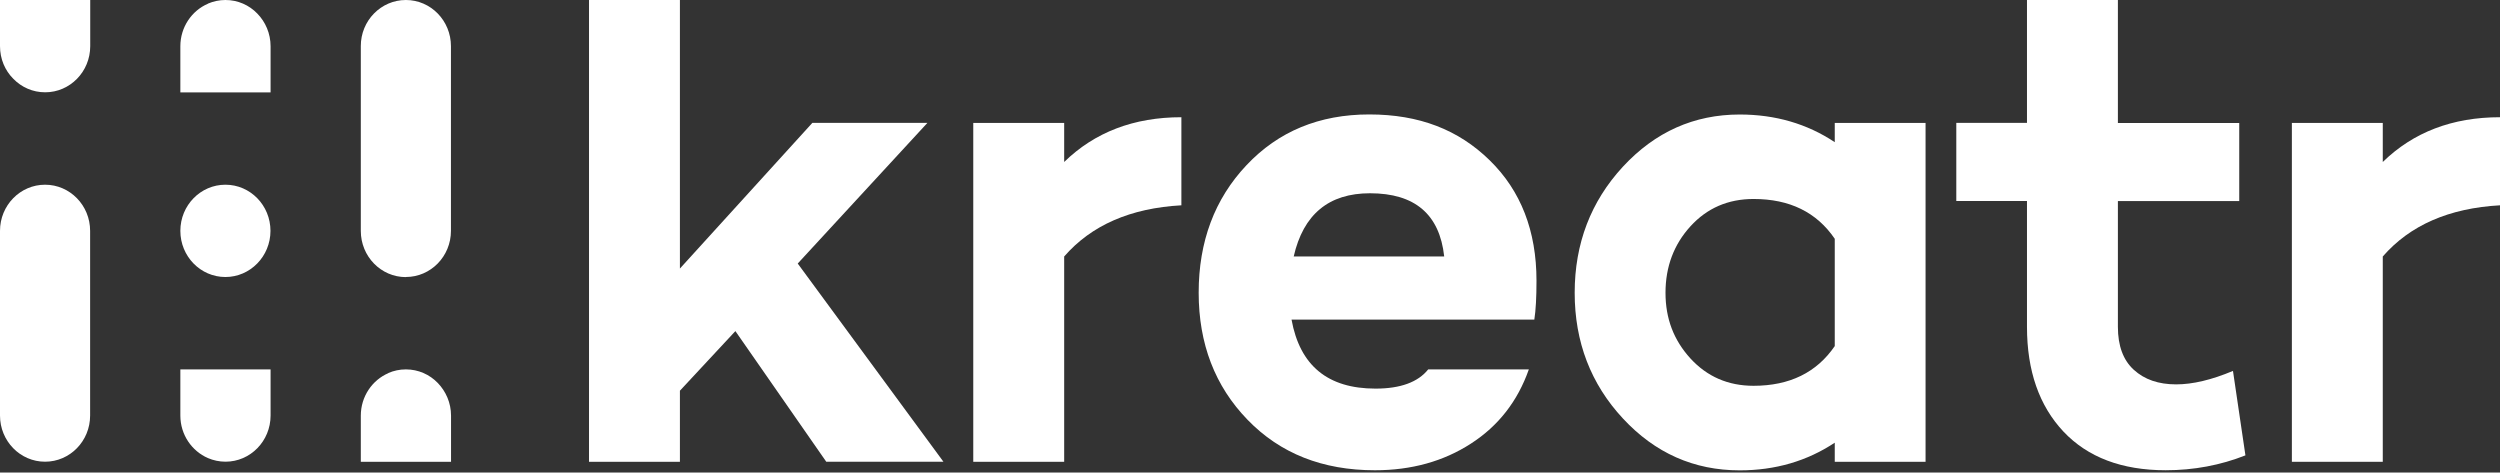 <svg width="164" height="31" viewBox="0 0 164 31" fill="none" xmlns="http://www.w3.org/2000/svg">
<rect x="0" y="0" width="164" height="31" fill="#333333" stroke="none"/>
<path d="M54.205 30.294L48.241 21.72L44.602 25.631V30.294H38.639V0H44.602V17.617L53.291 8.06H60.839L52.331 17.288L61.888 30.288H54.199L54.205 30.294Z" fill="#ffffff"/>
<path d="M69.81 10.626C71.813 8.673 74.376 7.69 77.499 7.69V13.468C74.163 13.653 71.594 14.774 69.81 16.826V30.294H63.846V8.066H69.81V10.626Z" fill="#ffffff"/>
<path d="M100.794 18.409C100.794 19.498 100.749 20.349 100.652 20.968H84.725C85.273 23.983 87.102 25.493 90.232 25.493C91.868 25.493 93.02 25.071 93.69 24.233H100.292C99.558 26.318 98.295 27.94 96.492 29.101C94.689 30.268 92.583 30.849 90.193 30.849C86.761 30.849 83.978 29.747 81.84 27.538C79.702 25.335 78.633 22.552 78.633 19.201C78.633 15.85 79.676 13.054 81.769 10.837C83.862 8.615 86.548 7.507 89.826 7.507C93.104 7.507 95.674 8.509 97.722 10.514C99.77 12.513 100.794 15.151 100.794 18.416V18.409ZM89.871 12.678C87.173 12.678 85.498 14.056 84.867 16.826H94.74C94.437 14.056 92.814 12.678 89.871 12.678Z" fill="#ffffff"/>
<path d="M120.36 8.066H126.317V30.294H120.36V29.041C118.537 30.248 116.463 30.855 114.125 30.855C111.124 30.855 108.567 29.72 106.462 27.451C104.356 25.183 103.299 22.432 103.299 19.207C103.299 15.981 104.356 13.218 106.462 10.936C108.574 8.654 111.131 7.512 114.125 7.512C116.463 7.512 118.544 8.119 120.36 9.326V8.073V8.066ZM115.034 25.308C117.397 25.308 119.175 24.437 120.36 22.703V15.665C119.175 13.924 117.404 13.053 115.034 13.053C113.359 13.053 111.981 13.653 110.892 14.847C109.804 16.041 109.257 17.498 109.257 19.207C109.257 20.915 109.804 22.32 110.892 23.514C111.987 24.708 113.366 25.308 115.034 25.308Z" fill="#ffffff"/>
<path d="M146.482 24.325L147.3 29.872C145.664 30.518 143.919 30.848 142.071 30.848C139.192 30.848 136.951 29.997 135.36 28.309C133.769 26.614 132.97 24.325 132.97 21.436V13.185H128.333V8.06H132.97V0H138.934V8.067H146.894V13.191H138.934V21.443C138.934 22.683 139.282 23.626 139.978 24.259C140.68 24.899 141.6 25.215 142.753 25.215C143.842 25.215 145.085 24.919 146.482 24.332V24.325Z" fill="#ffffff"/>
<path d="M156.31 10.626C158.313 8.673 160.876 7.69 164 7.69V13.468C160.664 13.653 158.094 14.774 156.31 16.826V30.294H150.347V8.066H156.31V10.626Z" fill="#ffffff"/>
<path d="M26.626 18.178C24.99 18.178 23.669 16.819 23.669 15.15V3.027C23.663 1.359 24.99 0 26.626 0C28.261 0 29.582 1.359 29.582 3.027V15.144C29.582 16.819 28.255 18.171 26.626 18.171V18.178Z" fill="#ffffff"/>
<path d="M11.831 15.144C11.831 13.469 13.158 12.117 14.787 12.117C16.423 12.117 17.743 13.475 17.743 15.144C17.743 16.813 16.417 18.172 14.787 18.172C13.151 18.172 11.831 16.813 11.831 15.144Z" fill="#ffffff"/>
<path d="M17.75 24.232V27.26C17.75 28.935 16.423 30.287 14.794 30.287C14.388 30.287 13.995 30.202 13.641 30.05C12.578 29.588 11.831 28.513 11.831 27.26V24.232H17.75Z" fill="#ffffff"/>
<path d="M25.473 24.47C25.827 24.318 26.213 24.232 26.625 24.232C27.444 24.232 28.184 24.569 28.719 25.123C29.253 25.677 29.588 26.429 29.588 27.267V30.294H23.669V27.267C23.669 26.013 24.416 24.932 25.479 24.477L25.473 24.47Z" fill="#ffffff"/>
<path d="M13.641 0.237C13.995 0.086 14.382 0 14.787 0C15.605 0 16.346 0.336 16.88 0.89C17.415 1.438 17.75 2.196 17.75 3.034V6.061H11.831V3.034C11.831 1.781 12.578 0.699 13.641 0.244V0.237Z" fill="#ffffff"/>
<path d="M5.919 0V3.027C5.919 4.703 4.592 6.055 2.963 6.055C2.145 6.055 1.404 5.719 0.869 5.164C0.328 4.624 0 3.865 0 3.027V0H5.919Z" fill="#ffffff"/>
<path d="M2.956 12.117C4.592 12.117 5.912 13.475 5.912 15.144V24.233V27.261C5.912 28.936 4.586 30.288 2.956 30.288C1.32 30.288 0 28.929 0 27.261V24.233V15.144C0 13.469 1.327 12.117 2.956 12.117Z" fill="#ffffff"/>
</svg>
